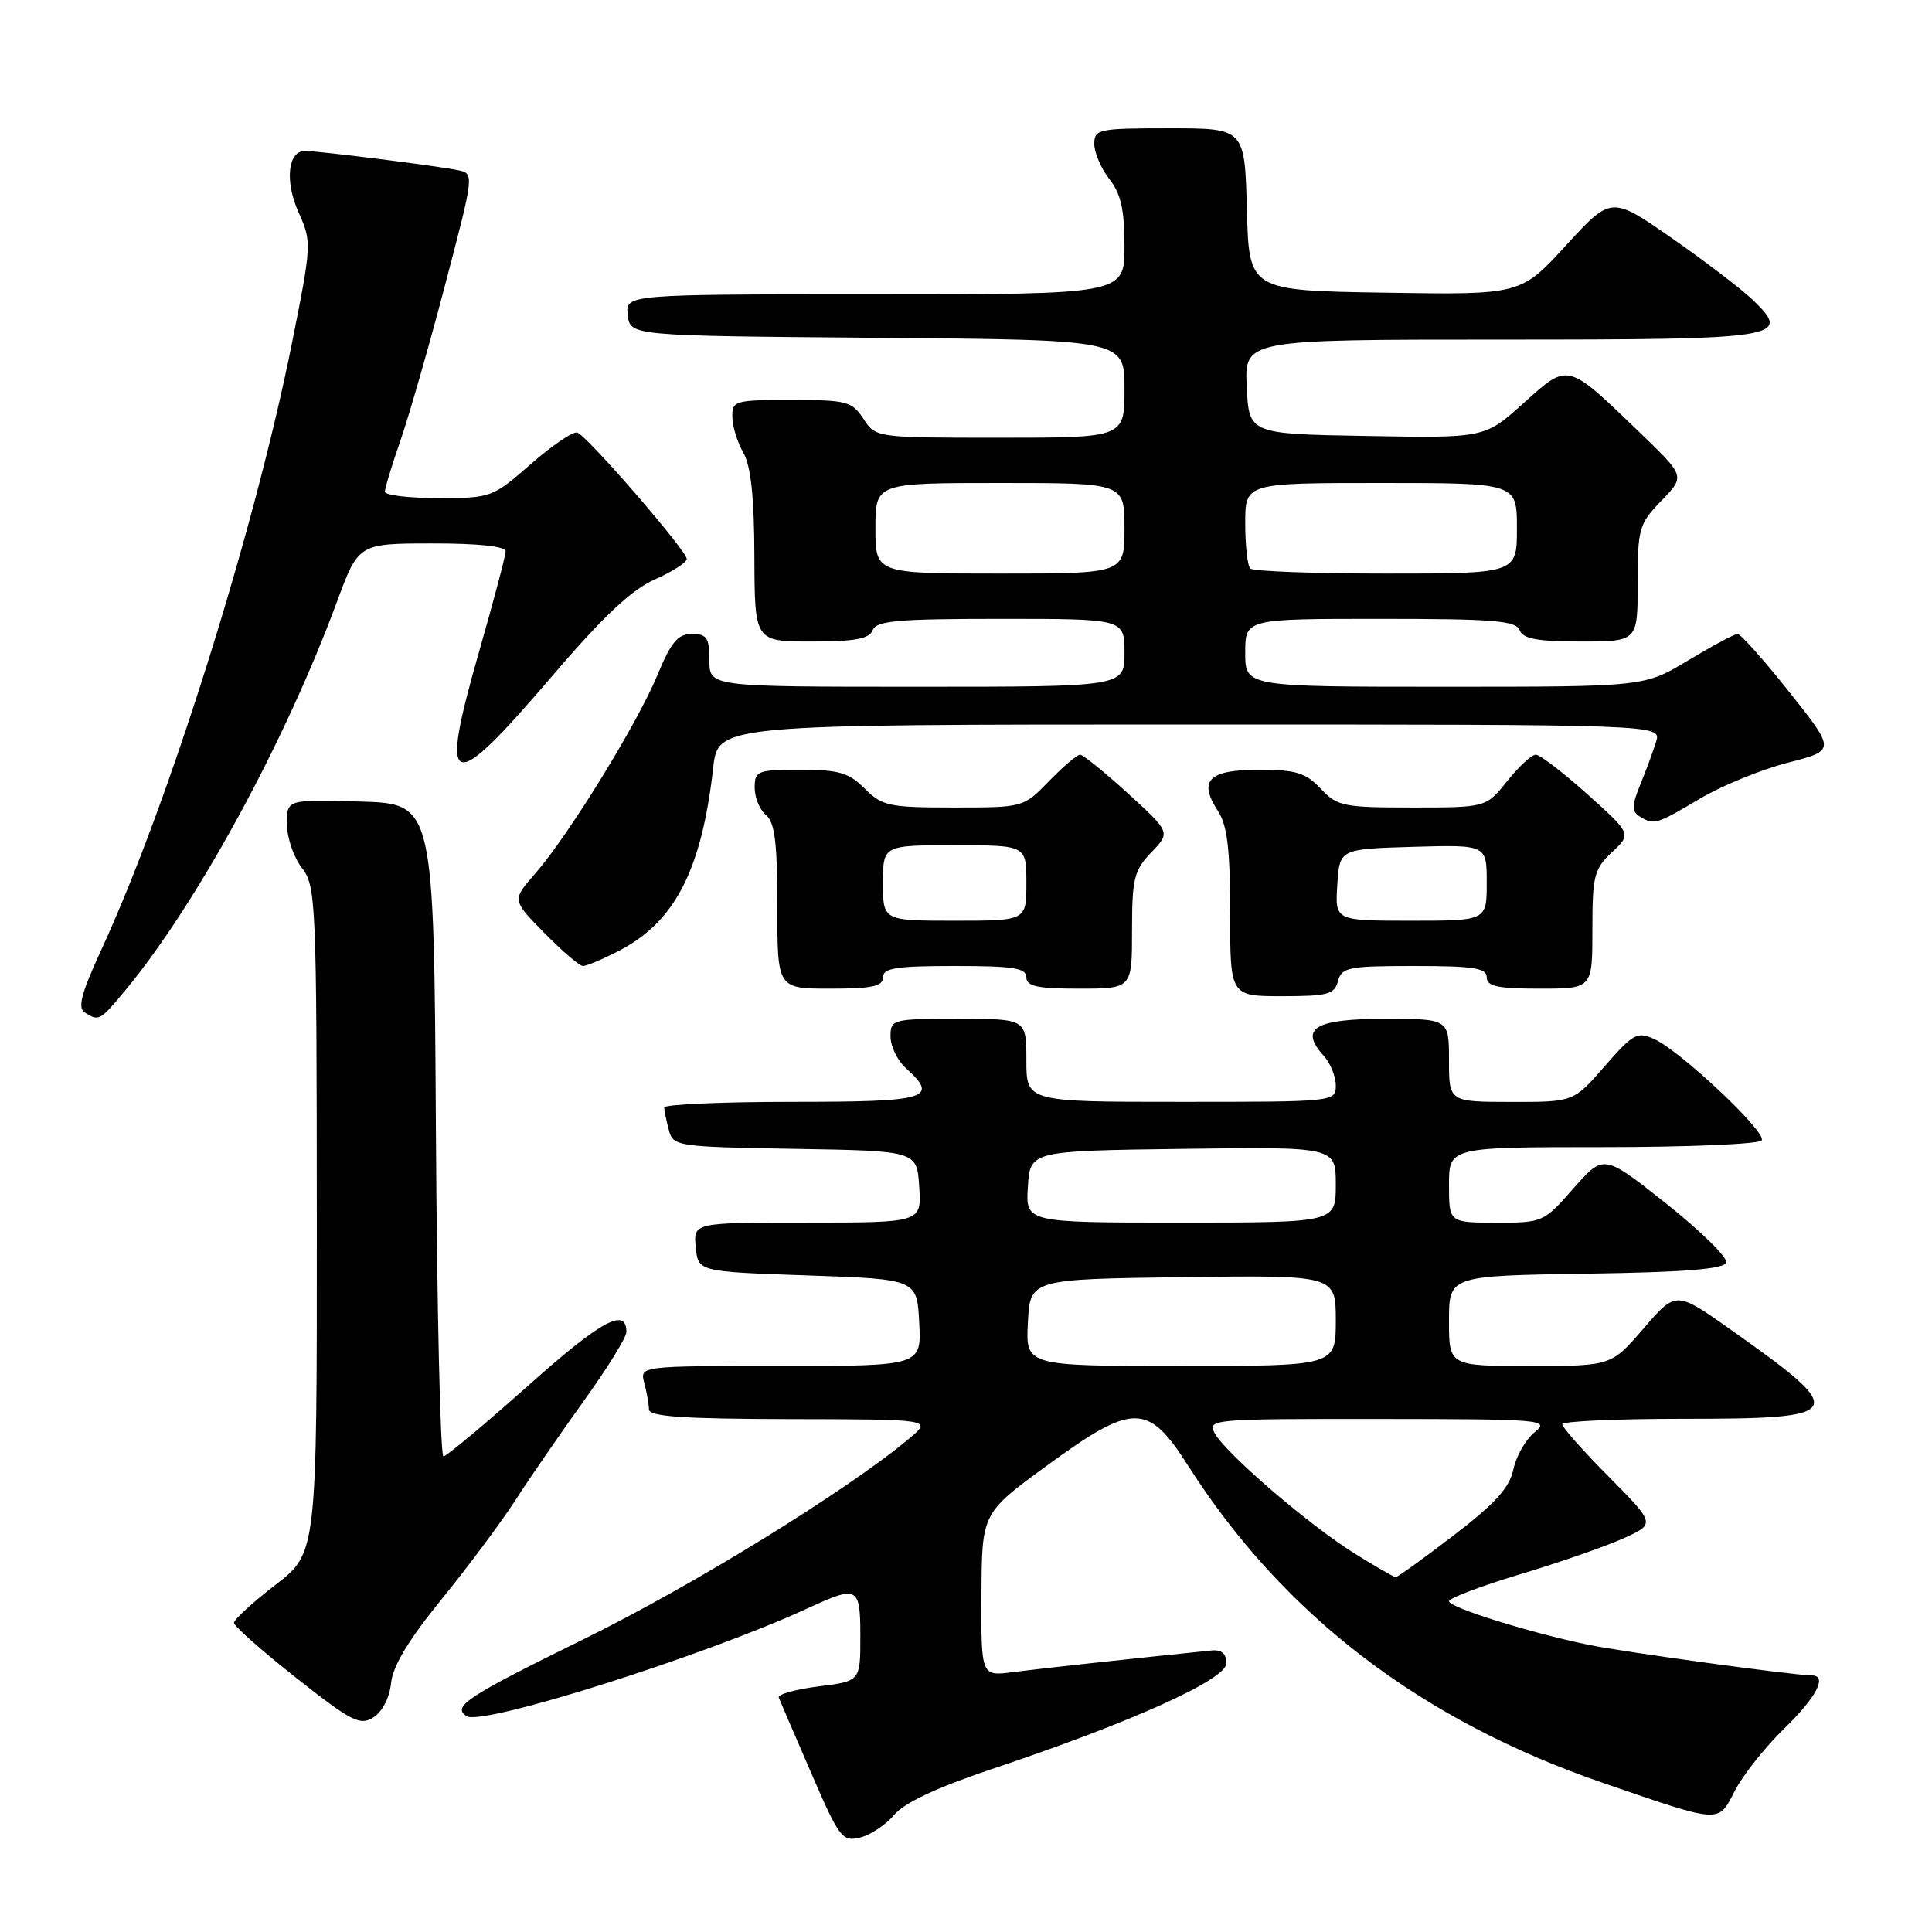 <?xml version="1.0" encoding="UTF-8" standalone="no"?>
<!DOCTYPE svg PUBLIC "-//W3C//DTD SVG 1.1//EN" "http://www.w3.org/Graphics/SVG/1.1/DTD/svg11.dtd" >
<svg xmlns="http://www.w3.org/2000/svg" xmlns:xlink="http://www.w3.org/1999/xlink" version="1.1" viewBox="0 0 256 256">
 <g >
 <path fill="currentColor"
d=" M 118.50 240.46 C 119.82 238.89 124.15 236.85 131.19 234.49 C 149.82 228.26 162.50 222.56 162.50 220.40 C 162.50 219.10 161.87 218.56 160.50 218.70 C 148.88 219.89 137.72 221.11 134.25 221.56 C 130.00 222.12 130.00 222.12 130.05 211.31 C 130.10 200.50 130.10 200.50 138.65 194.25 C 150.16 185.84 152.09 185.83 157.43 194.21 C 170.09 214.06 188.32 227.98 212.50 236.28 C 228.22 241.67 227.63 241.64 229.89 237.26 C 230.96 235.19 233.90 231.49 236.42 229.04 C 240.73 224.85 242.20 222.00 240.05 222.00 C 237.77 222.00 215.04 218.89 210.50 217.95 C 202.77 216.36 192.00 213.00 192.00 212.17 C 192.00 211.77 196.21 210.17 201.35 208.62 C 206.49 207.08 212.65 204.94 215.04 203.87 C 219.37 201.93 219.37 201.93 213.19 195.69 C 209.78 192.26 207.00 189.12 207.00 188.72 C 207.00 188.33 214.14 188.00 222.88 188.00 C 244.80 188.00 245.15 187.36 229.28 176.15 C 222.07 171.05 222.07 171.05 217.78 176.03 C 213.50 181.00 213.50 181.00 202.75 181.00 C 192.00 181.00 192.00 181.00 192.00 175.02 C 192.00 169.05 192.00 169.05 210.17 168.77 C 223.17 168.58 228.45 168.16 228.73 167.30 C 228.95 166.65 225.39 163.14 220.82 159.51 C 212.50 152.91 212.50 152.91 208.50 157.46 C 204.55 161.96 204.42 162.02 198.25 162.01 C 192.00 162.00 192.00 162.00 192.00 157.00 C 192.00 152.00 192.00 152.00 212.44 152.00 C 223.68 152.00 233.13 151.60 233.44 151.10 C 234.10 150.02 222.71 139.28 219.21 137.69 C 216.94 136.65 216.40 136.95 212.62 141.29 C 208.50 146.02 208.50 146.02 200.25 146.01 C 192.00 146.00 192.00 146.00 192.00 140.50 C 192.00 135.00 192.00 135.00 183.47 135.00 C 174.23 135.00 172.12 136.27 175.38 139.87 C 176.27 140.85 177.00 142.63 177.00 143.83 C 177.00 145.99 176.87 146.00 156.50 146.00 C 136.00 146.00 136.00 146.00 136.00 140.50 C 136.00 135.00 136.00 135.00 127.00 135.00 C 118.23 135.00 118.00 135.06 118.00 137.35 C 118.00 138.63 118.90 140.50 120.00 141.50 C 124.49 145.56 123.03 146.00 105.00 146.00 C 95.65 146.00 88.01 146.34 88.01 146.75 C 88.02 147.16 88.30 148.50 88.62 149.73 C 89.21 151.90 89.63 151.96 105.36 152.23 C 121.50 152.50 121.50 152.50 121.80 157.25 C 122.11 162.00 122.11 162.00 106.99 162.00 C 91.87 162.00 91.87 162.00 92.19 165.25 C 92.50 168.50 92.50 168.50 107.00 169.00 C 121.50 169.50 121.50 169.50 121.80 175.25 C 122.10 181.00 122.10 181.00 103.43 181.00 C 84.77 181.00 84.77 181.00 85.37 183.25 C 85.70 184.49 85.98 186.06 85.99 186.75 C 86.00 187.70 90.44 188.01 104.75 188.04 C 123.50 188.07 123.50 188.07 120.50 190.59 C 112.33 197.45 91.85 210.07 77.28 217.23 C 61.89 224.79 59.82 226.15 61.85 227.41 C 63.96 228.71 93.38 219.40 107.00 213.12 C 113.70 210.03 114.00 210.19 114.00 216.88 C 114.00 222.77 114.00 222.77 108.44 223.46 C 105.39 223.85 103.02 224.51 103.19 224.94 C 103.36 225.37 105.29 229.85 107.48 234.91 C 111.22 243.57 111.60 244.07 113.98 243.48 C 115.36 243.14 117.40 241.78 118.50 240.46 Z  M 51.82 223.00 C 52.05 220.76 54.15 217.27 58.52 211.90 C 62.02 207.60 66.42 201.69 68.29 198.79 C 70.16 195.88 74.24 189.97 77.35 185.64 C 80.46 181.32 83.00 177.21 83.00 176.50 C 83.00 173.16 79.65 174.98 69.99 183.60 C 64.22 188.74 59.17 192.96 58.76 192.98 C 58.35 192.99 57.90 173.54 57.76 149.75 C 57.50 106.50 57.50 106.50 47.75 106.21 C 38.00 105.93 38.00 105.93 38.02 109.21 C 38.03 111.02 38.92 113.62 40.00 115.00 C 41.87 117.39 41.96 119.37 41.98 161.63 C 42.00 205.76 42.00 205.76 36.50 210.00 C 33.48 212.33 31.00 214.60 31.00 215.03 C 31.00 215.47 34.71 218.75 39.25 222.33 C 46.63 228.15 47.71 228.69 49.50 227.55 C 50.67 226.80 51.63 224.92 51.82 223.00 Z  M 16.60 131.23 C 26.08 119.79 37.75 98.39 44.64 79.76 C 47.50 72.02 47.50 72.02 57.25 72.01 C 63.37 72.00 67.00 72.39 67.00 73.05 C 67.00 73.62 65.39 79.69 63.43 86.53 C 58.14 105.00 59.56 105.49 72.99 89.78 C 79.89 81.71 83.65 78.16 86.74 76.79 C 89.09 75.75 91.00 74.53 91.00 74.07 C 91.00 72.98 77.81 57.75 76.49 57.32 C 75.93 57.14 73.16 59.02 70.33 61.50 C 65.26 65.93 65.06 66.00 58.09 66.00 C 54.19 66.00 51.00 65.62 51.00 65.16 C 51.00 64.69 51.92 61.66 53.05 58.41 C 54.18 55.16 56.85 45.86 58.98 37.75 C 62.85 23.00 62.85 23.00 60.67 22.55 C 58.02 21.99 42.18 20.00 40.41 20.00 C 38.13 20.00 37.72 24.05 39.57 28.16 C 41.31 32.02 41.30 32.39 38.72 45.30 C 33.77 70.17 22.34 106.56 13.39 125.93 C 10.77 131.61 10.26 133.55 11.23 134.16 C 13.11 135.35 13.23 135.28 16.60 131.23 Z  M 177.29 130.00 C 177.77 128.18 178.65 128.00 187.41 128.00 C 195.27 128.00 197.00 128.27 197.00 129.50 C 197.00 130.69 198.44 131.00 204.00 131.00 C 211.00 131.00 211.00 131.00 211.00 123.17 C 211.00 116.04 211.23 115.14 213.60 112.92 C 216.19 110.50 216.19 110.50 210.35 105.25 C 207.13 102.37 204.05 100.00 203.50 100.00 C 202.95 100.00 201.24 101.58 199.71 103.50 C 196.91 107.00 196.91 107.00 187.13 107.00 C 177.99 107.00 177.19 106.84 175.00 104.50 C 173.01 102.39 171.75 102.00 166.79 102.00 C 160.14 102.00 158.74 103.42 161.39 107.47 C 162.62 109.36 163.00 112.50 163.00 120.96 C 163.00 132.00 163.00 132.00 169.88 132.00 C 175.93 132.00 176.83 131.76 177.29 130.00 Z  M 117.00 129.50 C 117.00 128.27 118.72 128.00 126.50 128.00 C 134.28 128.00 136.00 128.27 136.00 129.50 C 136.00 130.69 137.44 131.00 143.00 131.00 C 150.00 131.00 150.00 131.00 150.00 123.30 C 150.00 116.42 150.27 115.33 152.55 112.95 C 155.10 110.29 155.10 110.29 149.47 105.14 C 146.37 102.32 143.51 100.00 143.12 100.00 C 142.72 100.00 140.87 101.58 139.00 103.50 C 135.61 107.00 135.61 107.00 126.35 107.00 C 117.81 107.00 116.90 106.81 114.59 104.50 C 112.48 102.38 111.16 102.00 106.05 102.00 C 100.35 102.00 100.00 102.14 100.00 104.38 C 100.00 105.69 100.67 107.32 101.50 108.00 C 102.67 108.97 103.00 111.67 103.00 120.12 C 103.00 131.00 103.00 131.00 110.00 131.00 C 115.56 131.00 117.00 130.69 117.00 129.50 Z  M 81.91 126.04 C 89.40 122.22 92.96 115.35 94.50 101.75 C 95.14 96.00 95.14 96.00 157.64 96.00 C 220.13 96.00 220.13 96.00 219.45 98.25 C 219.07 99.49 218.13 102.04 217.36 103.93 C 216.23 106.68 216.20 107.51 217.23 108.16 C 219.12 109.37 219.46 109.27 225.21 105.85 C 228.12 104.12 233.37 101.97 236.87 101.07 C 243.24 99.44 243.24 99.44 237.11 91.72 C 233.74 87.47 230.64 84.00 230.24 84.00 C 229.83 84.00 226.89 85.58 223.70 87.50 C 217.90 91.00 217.90 91.00 191.45 91.00 C 165.00 91.00 165.00 91.00 165.00 86.50 C 165.00 82.00 165.00 82.00 182.89 82.00 C 197.88 82.00 200.88 82.24 201.36 83.50 C 201.80 84.65 203.70 85.00 209.47 85.00 C 217.00 85.00 217.00 85.00 217.00 77.30 C 217.00 70.02 217.17 69.42 220.14 66.35 C 223.29 63.11 223.29 63.11 217.39 57.42 C 207.55 47.94 207.88 48.02 201.88 53.42 C 196.73 58.05 196.73 58.05 181.11 57.77 C 165.50 57.50 165.50 57.50 165.20 51.25 C 164.90 45.00 164.90 45.00 198.83 45.00 C 236.22 45.00 237.52 44.79 232.21 39.70 C 230.69 38.25 225.86 34.57 221.48 31.52 C 213.50 25.98 213.50 25.98 207.50 32.52 C 201.50 39.07 201.50 39.07 183.50 38.78 C 165.50 38.50 165.50 38.50 165.22 27.75 C 164.93 17.00 164.93 17.00 154.97 17.00 C 145.52 17.00 145.00 17.11 145.00 19.09 C 145.00 20.24 145.90 22.33 147.00 23.73 C 148.52 25.66 149.00 27.78 149.00 32.63 C 149.00 39.00 149.00 39.00 115.93 39.00 C 82.87 39.00 82.87 39.00 83.18 41.75 C 83.50 44.50 83.50 44.50 116.25 44.76 C 149.00 45.03 149.00 45.03 149.00 51.51 C 149.00 58.00 149.00 58.00 132.52 58.00 C 116.05 58.00 116.05 58.00 114.41 55.50 C 112.89 53.18 112.19 53.00 104.88 53.00 C 97.36 53.00 97.00 53.10 97.04 55.25 C 97.05 56.49 97.71 58.62 98.50 60.00 C 99.50 61.75 99.94 65.89 99.96 73.75 C 100.00 85.00 100.00 85.00 107.53 85.00 C 113.30 85.00 115.20 84.65 115.64 83.50 C 116.12 82.25 118.96 82.00 132.61 82.00 C 149.00 82.00 149.00 82.00 149.00 86.50 C 149.00 91.00 149.00 91.00 121.50 91.00 C 94.00 91.00 94.00 91.00 94.00 87.50 C 94.00 84.51 93.66 84.00 91.68 84.00 C 89.82 84.00 88.92 85.07 87.09 89.50 C 84.41 95.96 75.27 110.79 70.90 115.77 C 67.84 119.26 67.84 119.26 72.13 123.63 C 74.49 126.03 76.79 128.00 77.25 128.00 C 77.71 128.00 79.81 127.12 81.91 126.04 Z  M 179.50 205.85 C 173.49 202.11 162.36 192.54 160.95 189.90 C 159.96 188.06 160.64 188.00 182.71 188.02 C 204.47 188.04 205.40 188.12 203.35 189.77 C 202.17 190.72 200.90 192.94 200.53 194.70 C 200.02 197.13 198.14 199.21 192.61 203.45 C 188.63 206.50 185.17 208.99 184.93 208.98 C 184.69 208.97 182.25 207.56 179.50 205.85 Z  M 136.20 175.25 C 136.50 169.50 136.50 169.50 156.75 169.23 C 177.00 168.96 177.00 168.96 177.00 174.98 C 177.00 181.00 177.00 181.00 156.45 181.00 C 135.90 181.00 135.90 181.00 136.20 175.25 Z  M 136.20 157.25 C 136.50 152.50 136.50 152.50 156.75 152.23 C 177.00 151.96 177.00 151.96 177.00 156.98 C 177.00 162.00 177.00 162.00 156.45 162.00 C 135.89 162.00 135.89 162.00 136.20 157.25 Z  M 177.20 117.25 C 177.50 112.50 177.50 112.50 187.25 112.21 C 197.00 111.93 197.00 111.93 197.00 116.96 C 197.00 122.00 197.00 122.00 186.95 122.00 C 176.89 122.00 176.89 122.00 177.20 117.25 Z  M 117.00 117.00 C 117.00 112.00 117.00 112.00 126.50 112.00 C 136.00 112.00 136.00 112.00 136.00 117.00 C 136.00 122.00 136.00 122.00 126.50 122.00 C 117.00 122.00 117.00 122.00 117.00 117.00 Z  M 116.00 70.00 C 116.00 64.00 116.00 64.00 132.50 64.00 C 149.00 64.00 149.00 64.00 149.00 70.00 C 149.00 76.00 149.00 76.00 132.50 76.00 C 116.00 76.00 116.00 76.00 116.00 70.00 Z  M 165.67 75.33 C 165.30 74.97 165.00 72.27 165.00 69.33 C 165.00 64.00 165.00 64.00 183.00 64.00 C 201.00 64.00 201.00 64.00 201.00 70.00 C 201.00 76.00 201.00 76.00 183.67 76.00 C 174.13 76.00 166.03 75.70 165.67 75.33 Z "/>
</g>
</svg>